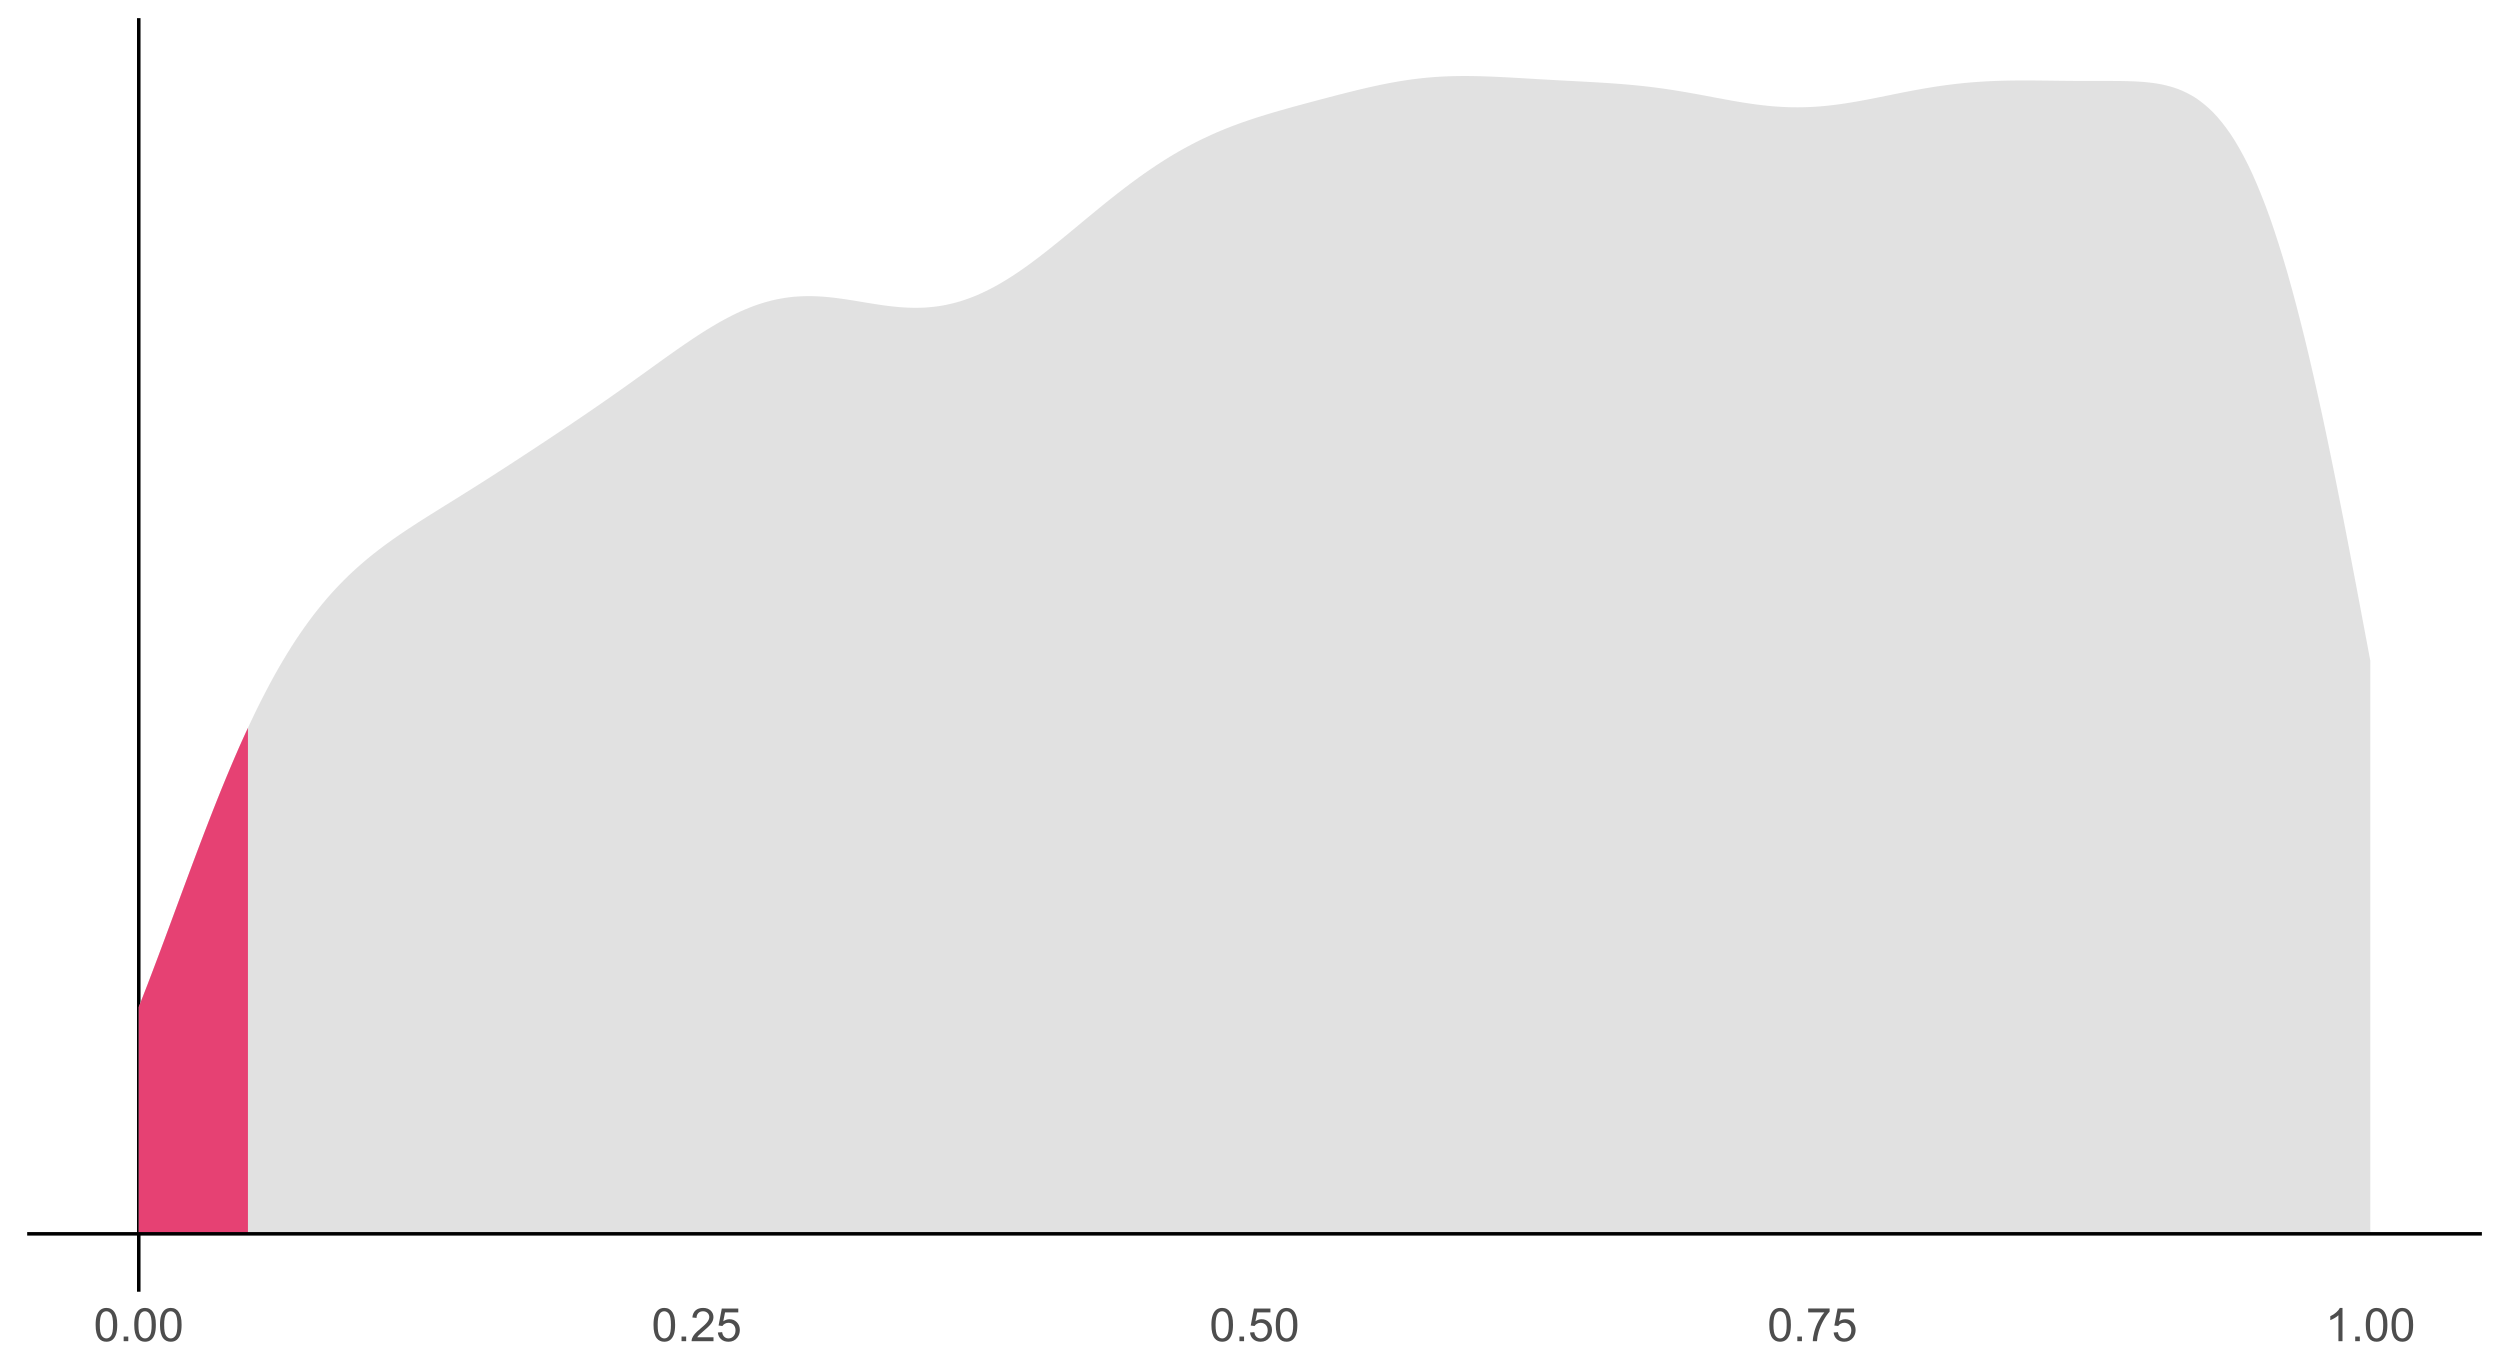 <?xml version="1.0" encoding="UTF-8"?>
<svg xmlns="http://www.w3.org/2000/svg" xmlns:xlink="http://www.w3.org/1999/xlink" width="756pt" height="414pt" viewBox="0 0 756 414" version="1.1">
<defs>
<g>
<symbol overflow="visible" id="glyph0-0">
<path style="stroke:none;" d="M 1.75 0 L 1.75 -8.75 L 8.75 -8.75 L 8.75 0 Z M 1.969 -0.219 L 8.531 -0.219 L 8.531 -8.531 L 1.969 -8.531 Z M 1.969 -0.219 "/>
</symbol>
<symbol overflow="visible" id="glyph0-1">
<path style="stroke:none;" d="M 0.582 -4.941 C 0.578 -6.121 0.699 -7.074 0.945 -7.801 C 1.188 -8.52 1.551 -9.078 2.031 -9.473 C 2.512 -9.863 3.117 -10.059 3.848 -10.062 C 4.383 -10.059 4.855 -9.953 5.262 -9.738 C 5.668 -9.52 6 -9.207 6.266 -8.801 C 6.527 -8.391 6.738 -7.891 6.891 -7.309 C 7.039 -6.723 7.113 -5.934 7.117 -4.941 C 7.113 -3.762 6.992 -2.812 6.754 -2.094 C 6.508 -1.367 6.145 -0.809 5.668 -0.418 C 5.184 -0.023 4.578 0.168 3.848 0.172 C 2.879 0.168 2.121 -0.176 1.57 -0.867 C 0.91 -1.699 0.578 -3.055 0.582 -4.941 Z M 1.844 -4.941 C 1.84 -3.293 2.031 -2.199 2.422 -1.656 C 2.805 -1.109 3.281 -0.836 3.848 -0.84 C 4.41 -0.836 4.887 -1.109 5.273 -1.66 C 5.656 -2.203 5.848 -3.297 5.852 -4.941 C 5.848 -6.59 5.656 -7.688 5.273 -8.23 C 4.887 -8.77 4.406 -9.039 3.836 -9.043 C 3.27 -9.039 2.816 -8.801 2.48 -8.328 C 2.051 -7.711 1.84 -6.582 1.844 -4.941 Z M 1.844 -4.941 "/>
</symbol>
<symbol overflow="visible" id="glyph0-2">
<path style="stroke:none;" d="M 1.273 0 L 1.273 -1.402 L 2.672 -1.402 L 2.672 0 Z M 1.273 0 "/>
</symbol>
<symbol overflow="visible" id="glyph0-3">
<path style="stroke:none;" d="M 7.047 -1.184 L 7.047 0 L 0.422 0 C 0.414 -0.297 0.461 -0.582 0.566 -0.855 C 0.734 -1.305 1.004 -1.746 1.375 -2.188 C 1.746 -2.621 2.285 -3.129 2.988 -3.703 C 4.074 -4.598 4.809 -5.305 5.195 -5.828 C 5.574 -6.348 5.766 -6.84 5.77 -7.309 C 5.766 -7.793 5.59 -8.203 5.246 -8.539 C 4.895 -8.871 4.441 -9.039 3.883 -9.043 C 3.285 -9.039 2.812 -8.863 2.461 -8.508 C 2.105 -8.152 1.926 -7.66 1.922 -7.035 L 0.656 -7.164 C 0.742 -8.105 1.066 -8.824 1.633 -9.32 C 2.195 -9.812 2.953 -10.059 3.91 -10.062 C 4.867 -10.059 5.629 -9.793 6.191 -9.262 C 6.75 -8.727 7.031 -8.066 7.035 -7.281 C 7.031 -6.879 6.949 -6.484 6.789 -6.098 C 6.621 -5.707 6.348 -5.297 5.969 -4.871 C 5.586 -4.441 4.953 -3.855 4.074 -3.109 C 3.332 -2.488 2.859 -2.066 2.652 -1.848 C 2.438 -1.621 2.266 -1.402 2.133 -1.184 Z M 7.047 -1.184 "/>
</symbol>
<symbol overflow="visible" id="glyph0-4">
<path style="stroke:none;" d="M 0.582 -2.625 L 1.875 -2.734 C 1.969 -2.102 2.188 -1.629 2.539 -1.312 C 2.883 -0.996 3.305 -0.836 3.801 -0.84 C 4.391 -0.836 4.891 -1.059 5.305 -1.508 C 5.711 -1.953 5.918 -2.547 5.922 -3.289 C 5.918 -3.984 5.719 -4.539 5.328 -4.949 C 4.93 -5.352 4.414 -5.555 3.781 -5.559 C 3.383 -5.555 3.027 -5.465 2.707 -5.285 C 2.387 -5.105 2.133 -4.871 1.953 -4.586 L 0.801 -4.738 L 1.77 -9.883 L 6.754 -9.883 L 6.754 -8.711 L 2.754 -8.711 L 2.215 -6.016 C 2.816 -6.434 3.445 -6.645 4.109 -6.645 C 4.98 -6.645 5.719 -6.34 6.324 -5.734 C 6.922 -5.129 7.223 -4.352 7.227 -3.398 C 7.223 -2.492 6.961 -1.707 6.434 -1.047 C 5.789 -0.234 4.91 0.168 3.801 0.172 C 2.887 0.168 2.141 -0.082 1.566 -0.594 C 0.988 -1.102 0.66 -1.781 0.582 -2.625 Z M 0.582 -2.625 "/>
</symbol>
<symbol overflow="visible" id="glyph0-5">
<path style="stroke:none;" d="M 0.664 -8.711 L 0.664 -9.891 L 7.148 -9.891 L 7.148 -8.934 C 6.512 -8.25 5.879 -7.348 5.254 -6.227 C 4.625 -5.098 4.141 -3.941 3.801 -2.754 C 3.551 -1.914 3.395 -0.996 3.328 0 L 2.062 0 C 2.078 -0.789 2.23 -1.738 2.527 -2.855 C 2.82 -3.969 3.246 -5.047 3.801 -6.086 C 4.352 -7.121 4.941 -7.996 5.57 -8.711 Z M 0.664 -8.711 "/>
</symbol>
<symbol overflow="visible" id="glyph0-6">
<path style="stroke:none;" d="M 5.215 0 L 3.984 0 L 3.984 -7.84 C 3.688 -7.559 3.297 -7.273 2.816 -6.992 C 2.336 -6.707 1.906 -6.496 1.523 -6.359 L 1.523 -7.547 C 2.211 -7.867 2.812 -8.258 3.328 -8.723 C 3.844 -9.18 4.207 -9.625 4.422 -10.062 L 5.215 -10.062 Z M 5.215 0 "/>
</symbol>
</g>
<clipPath id="clip1">
  <path d="M 41 5.48 L 43 5.48 L 43 390.621 L 41 390.621 Z M 41 5.48 "/>
</clipPath>
<clipPath id="clip2">
  <path d="M 8.219 372 L 750.52 372 L 750.52 374 L 8.219 374 Z M 8.219 372 "/>
</clipPath>
</defs>
<g id="surface279">
<rect x="0" y="0" width="756" height="414" style="fill:rgb(100%,100%,100%);fill-opacity:1;stroke:none;"/>
<g clip-path="url(#clip1)" clip-rule="nonzero">
<path style="fill:none;stroke-width:1.067;stroke-linecap:butt;stroke-linejoin:round;stroke:rgb(0%,0%,0%);stroke-opacity:1;stroke-miterlimit:10;" d="M 41.961 390.621 L 41.961 5.48 "/>
</g>
<path style=" stroke:none;fill-rule:nonzero;fill:rgb(85.098%,85.098%,85.098%);fill-opacity:0.8;" d="M 41.961 304.5 L 43.281 301.145 L 44.602 297.742 L 45.922 294.281 L 47.242 290.789 L 48.562 287.273 L 49.883 283.73 L 51.203 280.168 L 55.164 269.445 L 56.488 265.883 L 57.809 262.336 L 59.129 258.812 L 60.449 255.312 L 61.77 251.848 L 63.09 248.426 L 64.41 245.047 L 65.73 241.711 L 67.051 238.43 L 68.371 235.215 L 69.691 232.062 L 71.012 228.965 L 72.332 225.926 L 73.652 222.98 L 74.977 220.102 L 76.297 217.289 L 77.617 214.547 L 78.938 211.898 L 80.258 209.324 L 81.578 206.824 L 82.898 204.395 L 84.219 202.047 L 85.539 199.789 L 86.859 197.602 L 88.18 195.48 L 89.5 193.434 L 90.82 191.477 L 92.141 189.586 L 93.465 187.754 L 94.785 185.988 L 96.105 184.309 L 97.426 182.684 L 98.746 181.113 L 100.066 179.598 L 101.387 178.152 L 102.707 176.762 L 104.027 175.414 L 105.348 174.113 L 106.668 172.863 L 107.988 171.664 L 109.309 170.5 L 110.629 169.371 L 111.953 168.277 L 113.273 167.227 L 114.594 166.203 L 115.914 165.203 L 117.234 164.23 L 118.555 163.285 L 119.875 162.359 L 121.195 161.453 L 122.516 160.559 L 123.836 159.684 L 125.156 158.824 L 126.477 157.969 L 127.797 157.125 L 129.117 156.289 L 130.438 155.457 L 131.762 154.633 L 134.402 152.984 L 137.043 151.344 L 141.004 148.871 L 144.965 146.375 L 147.605 144.695 L 148.926 143.848 L 150.25 143 L 152.891 141.297 L 154.211 140.438 L 155.531 139.582 L 158.172 137.855 L 160.812 136.121 L 164.773 133.508 L 166.094 132.629 L 167.414 131.754 L 168.738 130.875 L 171.379 129.109 L 172.699 128.223 L 174.02 127.332 L 176.66 125.543 L 177.98 124.641 L 180.621 122.828 L 181.941 121.914 L 183.262 120.996 L 184.582 120.074 L 187.223 118.215 L 188.547 117.277 L 189.867 116.34 L 192.508 114.449 L 200.43 108.754 L 201.75 107.812 L 203.07 106.879 L 204.391 105.949 L 205.711 105.027 L 207.035 104.113 L 208.355 103.219 L 209.676 102.332 L 210.996 101.461 L 212.316 100.609 L 213.637 99.781 L 214.957 98.973 L 216.277 98.184 L 217.598 97.418 L 218.918 96.691 L 220.238 95.988 L 221.559 95.312 L 222.879 94.664 L 224.199 94.062 L 225.523 93.492 L 226.844 92.953 L 228.164 92.449 L 229.484 91.992 L 230.805 91.574 L 232.125 91.195 L 233.445 90.852 L 234.766 90.547 L 236.086 90.293 L 237.406 90.074 L 238.727 89.891 L 240.047 89.746 L 241.367 89.648 L 242.688 89.586 L 244.012 89.551 L 245.332 89.551 L 246.652 89.59 L 247.973 89.656 L 249.293 89.746 L 250.613 89.863 L 251.934 90.004 L 253.254 90.168 L 254.574 90.348 L 255.895 90.539 L 257.215 90.742 L 259.855 91.172 L 261.176 91.395 L 262.496 91.613 L 263.82 91.824 L 265.141 92.031 L 266.461 92.23 L 267.781 92.414 L 269.102 92.578 L 270.422 92.723 L 271.742 92.848 L 273.062 92.953 L 274.383 93.023 L 275.703 93.066 L 277.023 93.078 L 278.344 93.062 L 279.664 93.008 L 280.984 92.91 L 282.309 92.781 L 283.629 92.617 L 284.949 92.406 L 286.27 92.152 L 287.59 91.859 L 288.91 91.527 L 290.23 91.156 L 291.551 90.734 L 292.871 90.27 L 294.191 89.77 L 295.512 89.234 L 296.832 88.645 L 298.152 88.016 L 299.473 87.355 L 300.797 86.656 L 302.117 85.918 L 303.438 85.141 L 304.758 84.336 L 306.078 83.5 L 307.398 82.629 L 308.719 81.727 L 310.039 80.801 L 311.359 79.852 L 312.68 78.875 L 314 77.879 L 315.32 76.863 L 316.641 75.832 L 317.961 74.785 L 319.281 73.723 L 320.605 72.652 L 321.926 71.57 L 323.246 70.484 L 324.566 69.395 L 325.887 68.301 L 327.207 67.203 L 328.527 66.109 L 329.848 65.02 L 331.168 63.934 L 332.488 62.852 L 333.809 61.781 L 335.129 60.715 L 336.449 59.668 L 337.77 58.629 L 339.094 57.602 L 340.414 56.586 L 341.734 55.594 L 343.055 54.617 L 344.375 53.652 L 345.695 52.711 L 347.016 51.789 L 348.336 50.887 L 349.656 50.004 L 350.977 49.141 L 352.297 48.301 L 353.617 47.484 L 354.938 46.691 L 356.258 45.914 L 357.582 45.164 L 358.902 44.438 L 360.223 43.734 L 361.543 43.051 L 362.863 42.387 L 364.184 41.75 L 365.504 41.133 L 366.824 40.535 L 368.145 39.953 L 369.465 39.398 L 370.785 38.863 L 372.105 38.344 L 373.426 37.84 L 374.746 37.352 L 376.07 36.883 L 377.391 36.43 L 378.711 35.984 L 380.031 35.555 L 381.352 35.137 L 382.672 34.73 L 383.992 34.328 L 385.312 33.938 L 386.633 33.555 L 389.273 32.805 L 390.594 32.438 L 391.914 32.074 L 393.234 31.715 L 394.555 31.359 L 395.879 31.004 L 399.84 29.949 L 401.16 29.602 L 403.801 28.914 L 405.121 28.574 L 406.441 28.238 L 407.762 27.906 L 409.082 27.578 L 410.402 27.254 L 411.723 26.938 L 413.043 26.629 L 414.367 26.328 L 415.688 26.035 L 417.008 25.75 L 418.328 25.477 L 419.648 25.215 L 420.969 24.969 L 422.289 24.73 L 423.609 24.508 L 424.93 24.301 L 426.25 24.109 L 427.57 23.93 L 428.891 23.766 L 430.211 23.621 L 431.531 23.488 L 432.855 23.375 L 434.176 23.273 L 435.496 23.188 L 436.816 23.121 L 438.137 23.066 L 439.457 23.027 L 440.777 23 L 442.098 22.988 L 443.418 22.984 L 444.738 22.996 L 446.059 23.016 L 447.379 23.043 L 448.699 23.082 L 450.02 23.129 L 451.344 23.18 L 452.664 23.238 L 455.305 23.371 L 456.625 23.441 L 459.266 23.59 L 461.906 23.746 L 463.227 23.82 L 465.867 23.977 L 469.828 24.199 L 471.152 24.273 L 479.074 24.695 L 481.715 24.844 L 484.355 25 L 485.676 25.082 L 486.996 25.172 L 488.316 25.266 L 489.641 25.363 L 490.961 25.469 L 492.281 25.582 L 493.602 25.699 L 494.922 25.828 L 496.242 25.961 L 497.562 26.109 L 498.883 26.262 L 500.203 26.426 L 501.523 26.598 L 502.844 26.777 L 504.164 26.969 L 505.484 27.168 L 506.805 27.375 L 508.129 27.59 L 509.449 27.816 L 510.77 28.047 L 512.09 28.281 L 513.41 28.52 L 516.051 29.012 L 518.691 29.512 L 521.332 30.004 L 523.973 30.48 L 525.293 30.707 L 526.613 30.926 L 527.938 31.137 L 529.258 31.336 L 530.578 31.523 L 531.898 31.691 L 533.219 31.848 L 534.539 31.992 L 535.859 32.117 L 537.18 32.219 L 538.5 32.305 L 539.82 32.371 L 541.141 32.422 L 542.461 32.445 L 543.781 32.449 L 545.102 32.434 L 546.426 32.402 L 547.746 32.344 L 549.066 32.266 L 550.387 32.168 L 551.707 32.055 L 553.027 31.922 L 554.348 31.766 L 555.668 31.598 L 556.988 31.418 L 558.309 31.223 L 559.629 31.008 L 560.949 30.785 L 562.27 30.555 L 563.59 30.312 L 564.914 30.062 L 567.555 29.547 L 571.516 28.75 L 572.836 28.48 L 574.156 28.215 L 575.477 27.953 L 578.117 27.445 L 579.438 27.199 L 580.758 26.961 L 582.078 26.73 L 583.402 26.508 L 584.723 26.297 L 586.043 26.09 L 587.363 25.902 L 588.684 25.719 L 590.004 25.551 L 591.324 25.391 L 592.645 25.246 L 593.965 25.109 L 595.285 24.988 L 596.605 24.875 L 597.926 24.777 L 599.246 24.688 L 600.566 24.609 L 601.887 24.543 L 603.211 24.488 L 604.531 24.441 L 605.852 24.402 L 607.172 24.375 L 608.492 24.352 L 609.812 24.34 L 611.133 24.332 L 613.773 24.332 L 615.094 24.34 L 616.414 24.352 L 617.734 24.367 L 619.055 24.379 L 620.375 24.395 L 621.699 24.414 L 623.02 24.43 L 624.34 24.441 L 625.66 24.457 L 626.98 24.465 L 628.301 24.477 L 630.941 24.484 L 638.863 24.484 L 640.188 24.492 L 641.508 24.504 L 642.828 24.527 L 644.148 24.566 L 645.469 24.613 L 646.789 24.684 L 648.109 24.773 L 649.43 24.898 L 650.75 25.051 L 652.07 25.234 L 653.391 25.465 L 654.711 25.75 L 656.031 26.086 L 657.352 26.477 L 658.672 26.93 L 659.996 27.48 L 661.316 28.105 L 662.637 28.812 L 663.957 29.605 L 665.277 30.531 L 666.598 31.566 L 667.918 32.711 L 669.238 33.973 L 670.559 35.398 L 671.879 36.977 L 673.199 38.691 L 674.52 40.551 L 675.84 42.598 L 677.16 44.84 L 678.484 47.25 L 679.805 49.828 L 681.125 52.602 L 682.445 55.621 L 683.766 58.824 L 685.086 62.215 L 686.406 65.801 L 687.727 69.664 L 689.047 73.723 L 690.367 77.977 L 691.688 82.426 L 693.008 87.141 L 694.328 92.059 L 695.648 97.168 L 696.973 102.457 L 698.293 107.973 L 699.613 113.691 L 700.934 119.574 L 702.254 125.609 L 703.574 131.816 L 704.895 138.195 L 706.215 144.695 L 707.535 151.309 L 708.855 158.031 L 710.176 164.867 L 711.496 171.77 L 712.816 178.73 L 714.137 185.73 L 715.461 192.77 L 716.781 199.812 L 716.781 373.113 L 41.961 373.113 Z M 41.961 304.5 "/>
<path style=" stroke:none;fill-rule:nonzero;fill:rgb(90.196%,25.49%,45.098%);fill-opacity:1;" d="M 41.961 304.5 L 43.281 301.145 L 44.602 297.742 L 45.922 294.281 L 47.242 290.789 L 48.562 287.273 L 49.883 283.73 L 51.203 280.168 L 55.164 269.445 L 56.488 265.883 L 57.809 262.336 L 59.129 258.812 L 60.449 255.312 L 61.77 251.848 L 63.09 248.426 L 64.41 245.047 L 65.73 241.711 L 67.051 238.43 L 68.371 235.215 L 69.691 232.062 L 71.012 228.965 L 72.332 225.926 L 73.652 222.98 L 74.977 220.102 L 74.977 373.113 L 41.961 373.113 Z M 41.961 304.5 "/>
<g clip-path="url(#clip2)" clip-rule="nonzero">
<path style="fill:none;stroke-width:1.067;stroke-linecap:butt;stroke-linejoin:round;stroke:rgb(0%,0%,0%);stroke-opacity:1;stroke-miterlimit:10;" d="M 8.219 373.113 L 750.52 373.113 "/>
</g>
<g style="fill:rgb(30.196%,30.196%,30.196%);fill-opacity:1;">
  <use xlink:href="#glyph0-1" x="28.336" y="405.574"/>
  <use xlink:href="#glyph0-2" x="36.122" y="405.574"/>
  <use xlink:href="#glyph0-1" x="40.012" y="405.574"/>
  <use xlink:href="#glyph0-1" x="47.798" y="405.574"/>
</g>
<g style="fill:rgb(30.196%,30.196%,30.196%);fill-opacity:1;">
  <use xlink:href="#glyph0-1" x="197.039" y="405.574"/>
  <use xlink:href="#glyph0-2" x="204.825" y="405.574"/>
  <use xlink:href="#glyph0-3" x="208.715" y="405.574"/>
  <use xlink:href="#glyph0-4" x="216.501" y="405.574"/>
</g>
<g style="fill:rgb(30.196%,30.196%,30.196%);fill-opacity:1;">
  <use xlink:href="#glyph0-1" x="365.746" y="405.574"/>
  <use xlink:href="#glyph0-2" x="373.532" y="405.574"/>
  <use xlink:href="#glyph0-4" x="377.422" y="405.574"/>
  <use xlink:href="#glyph0-1" x="385.208" y="405.574"/>
</g>
<g style="fill:rgb(30.196%,30.196%,30.196%);fill-opacity:1;">
  <use xlink:href="#glyph0-1" x="534.449" y="405.574"/>
  <use xlink:href="#glyph0-2" x="542.235" y="405.574"/>
  <use xlink:href="#glyph0-5" x="546.125" y="405.574"/>
  <use xlink:href="#glyph0-4" x="553.911" y="405.574"/>
</g>
<g style="fill:rgb(30.196%,30.196%,30.196%);fill-opacity:1;">
  <use xlink:href="#glyph0-6" x="703.156" y="405.574"/>
  <use xlink:href="#glyph0-2" x="710.942" y="405.574"/>
  <use xlink:href="#glyph0-1" x="714.832" y="405.574"/>
  <use xlink:href="#glyph0-1" x="722.618" y="405.574"/>
</g>
</g>
</svg>
